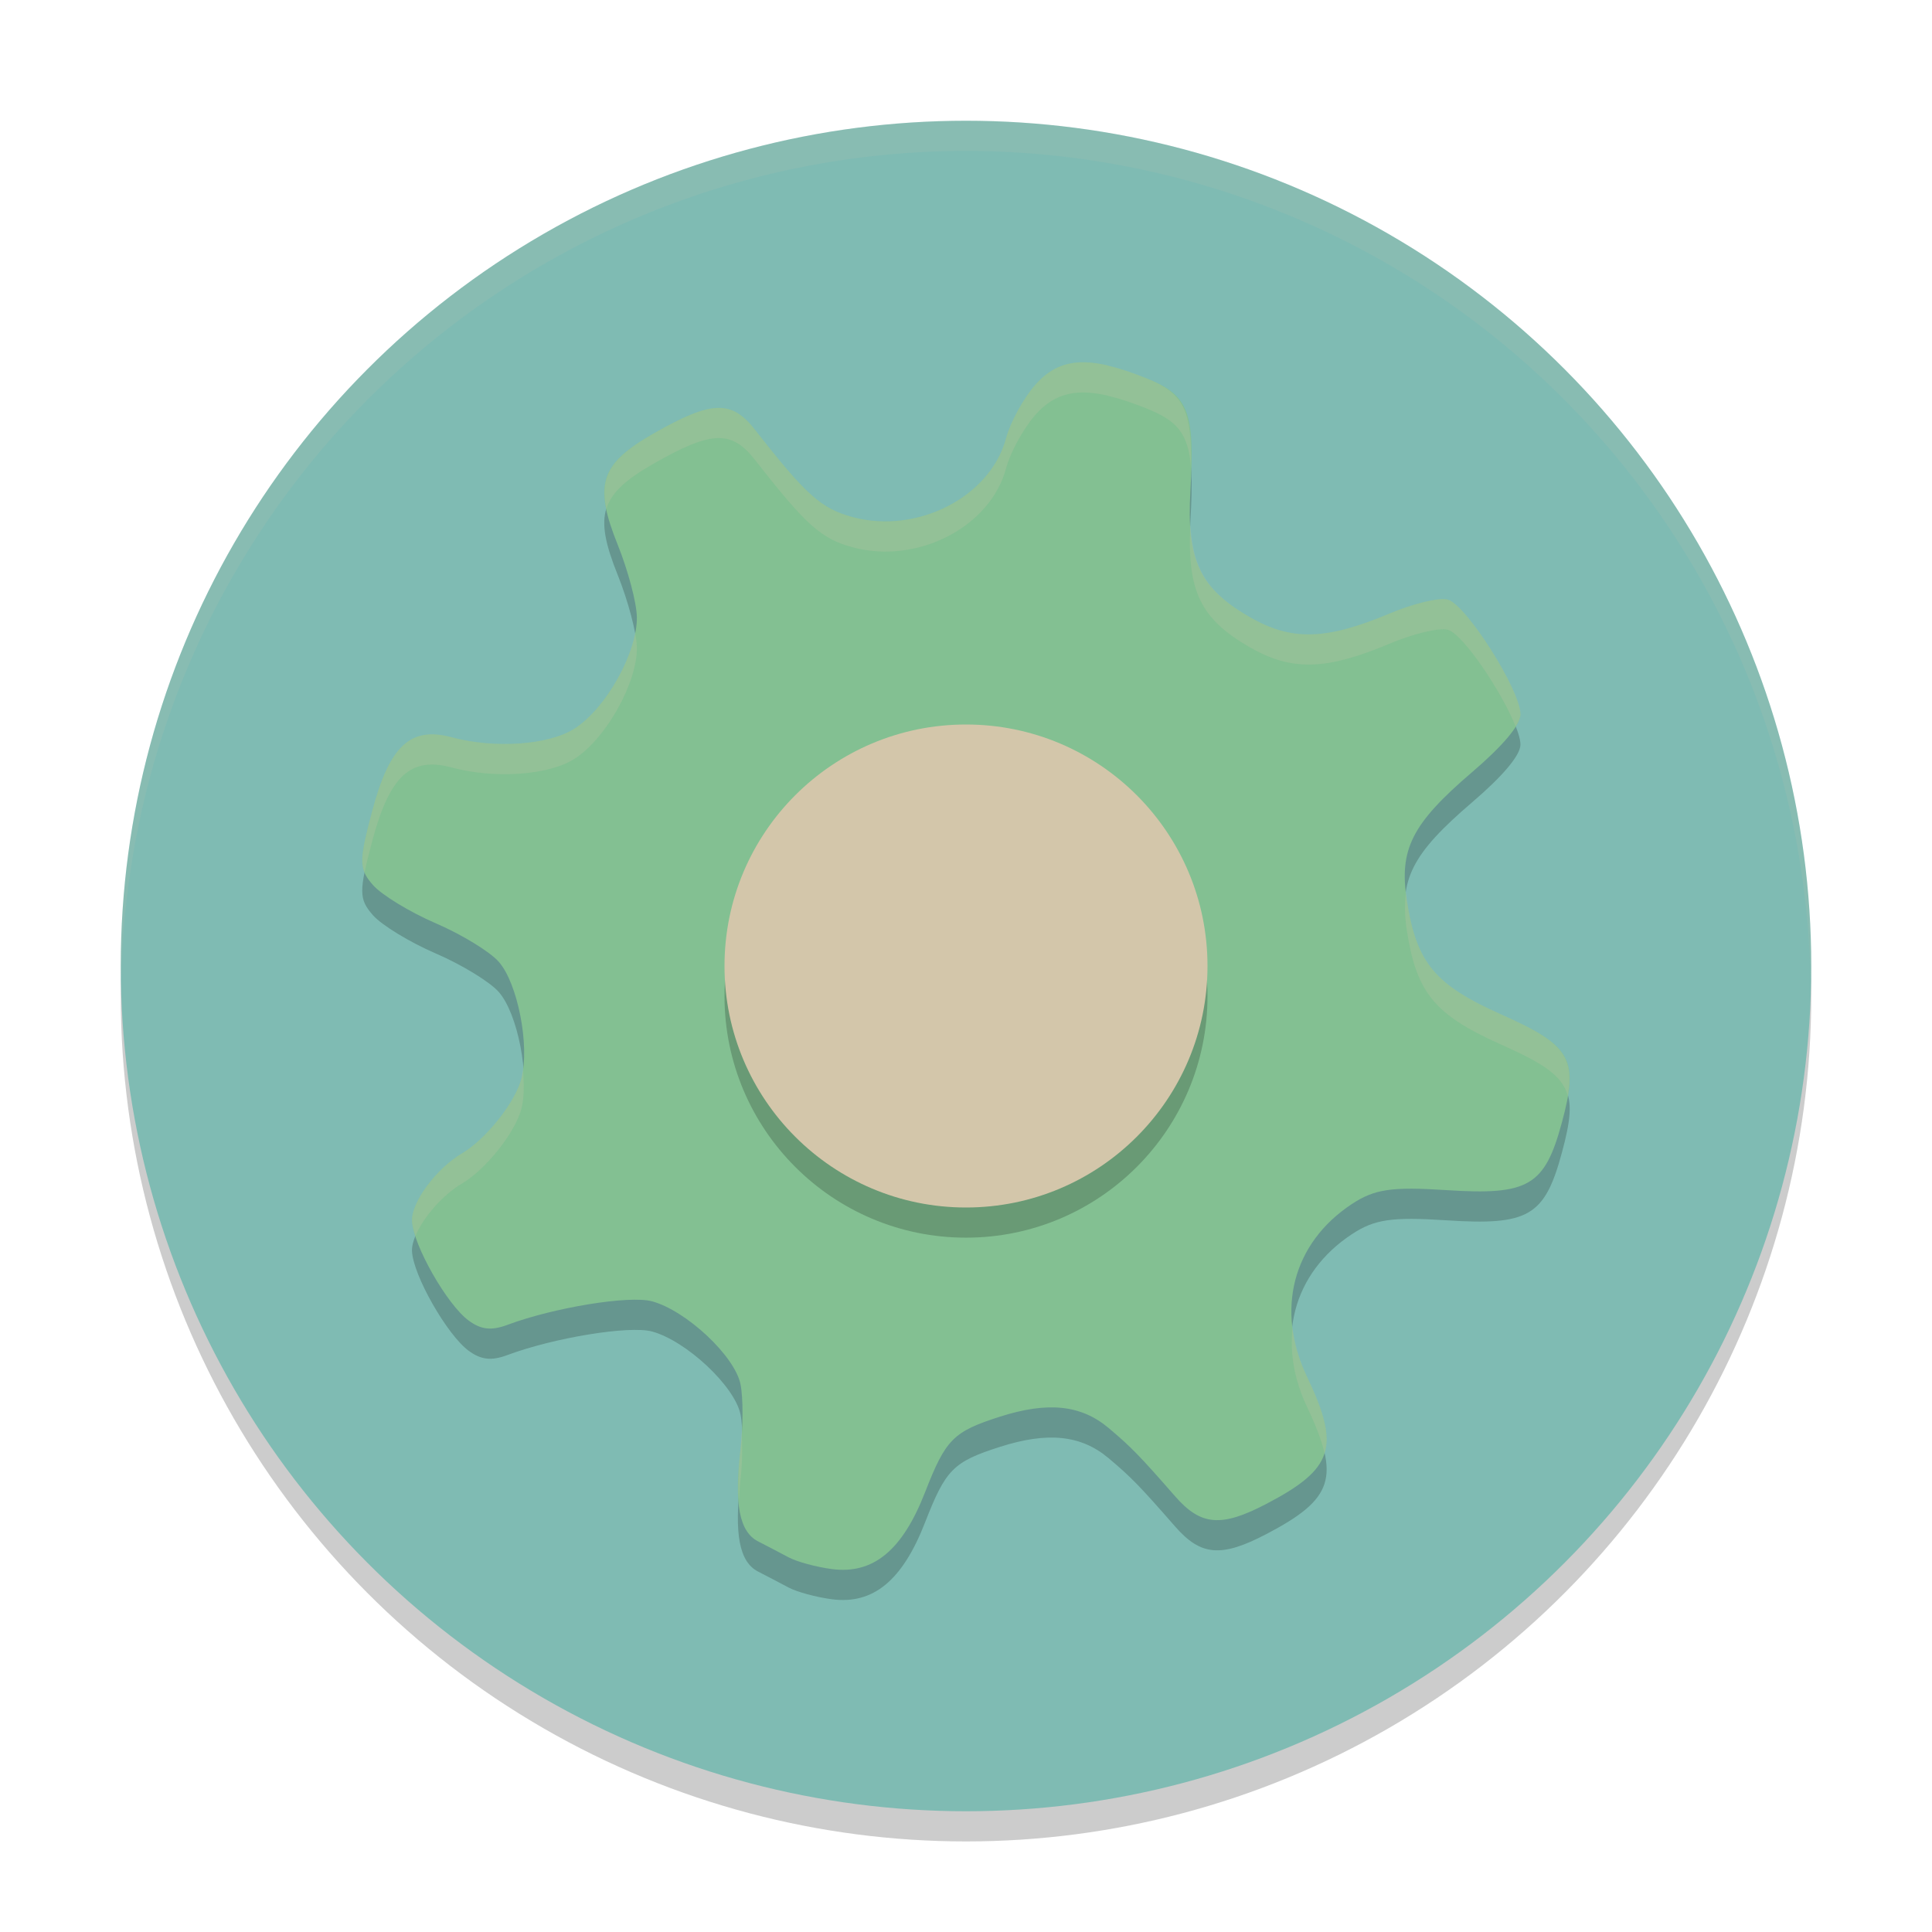 <svg xmlns="http://www.w3.org/2000/svg" width="64" height="64" version="1">
 <circle style="opacity:0.2" cx="32" cy="33" r="28"/>
 <circle style="fill:#7fbbb3" cx="32" cy="32" r="28"/>
 <path style="opacity:0.2" d="m 35.944,13.001 c -0.692,-0.016 -1.198,0.233 -1.652,0.75 -0.388,0.443 -0.824,1.236 -0.965,1.766 -0.518,1.941 -2.94,3.189 -5.078,2.613 -1.049,-0.283 -1.544,-0.726 -3.242,-2.898 -0.773,-0.989 -1.436,-0.967 -3.332,0.113 -1.801,1.027 -2.02,1.691 -1.207,3.715 0.336,0.837 0.622,1.909 0.629,2.383 0.017,1.171 -1.021,3.023 -2.062,3.691 -0.854,0.548 -2.644,0.674 -4.074,0.289 -1.36,-0.366 -2.055,0.279 -2.629,2.434 -0.447,1.678 -0.447,1.925 0.023,2.461 0.287,0.328 1.225,0.899 2.078,1.266 0.853,0.367 1.792,0.938 2.09,1.277 0.628,0.715 1.031,2.783 0.75,3.867 -0.203,0.787 -1.177,2.012 -1.965,2.476 -0.859,0.506 -1.686,1.623 -1.66,2.242 0.033,0.793 1.162,2.776 1.879,3.301 0.411,0.301 0.753,0.338 1.281,0.141 1.547,-0.577 4.039,-0.983 4.789,-0.781 1.131,0.305 2.742,1.809 2.933,2.746 0.09,0.441 0.088,1.412 0,2.156 -0.215,1.806 -0.04,2.732 0.582,3.051 0.283,0.145 0.737,0.383 1.008,0.527 0.27,0.146 0.918,0.323 1.441,0.391 1.364,0.177 2.332,-0.617 3.082,-2.543 0.686,-1.761 0.931,-2.011 2.488,-2.508 1.581,-0.504 2.68,-0.389 3.59,0.375 0.754,0.634 1.047,0.938 2.207,2.266 0.85,0.973 1.526,1.032 3.015,0.254 2.24,-1.17 2.463,-1.886 1.355,-4.211 -1.055,-2.213 -0.477,-4.432 1.484,-5.726 0.751,-0.496 1.326,-0.578 3.129,-0.461 2.722,0.177 3.259,-0.132 3.828,-2.238 0.569,-2.103 0.328,-2.539 -1.996,-3.574 -2.211,-0.985 -2.815,-1.709 -3.137,-3.766 -0.267,-1.709 0.158,-2.555 2.156,-4.265 1.025,-0.877 1.602,-1.56 1.605,-1.914 0.007,-0.79 -1.798,-3.64 -2.41,-3.805 -0.284,-0.076 -1.142,0.132 -1.914,0.457 -2.129,0.896 -3.268,0.922 -4.668,0.109 -1.644,-0.954 -2.073,-1.877 -1.941,-4.172 0.151,-2.635 -0.063,-3.173 -1.48,-3.734 -0.472,-0.187 -0.884,-0.325 -1.254,-0.41 l 0.004,-0.004 c -0.277,-0.064 -0.531,-0.1 -0.762,-0.105 z"/>
 <path style="fill:#83c092" d="m 35.944,12.001 c -0.692,-0.016 -1.198,0.233 -1.652,0.75 -0.388,0.443 -0.824,1.236 -0.965,1.766 -0.518,1.941 -2.94,3.189 -5.078,2.613 -1.049,-0.283 -1.544,-0.726 -3.242,-2.898 -0.773,-0.989 -1.436,-0.967 -3.332,0.113 -1.801,1.027 -2.02,1.691 -1.207,3.715 0.336,0.837 0.622,1.909 0.629,2.383 0.017,1.171 -1.021,3.023 -2.062,3.691 -0.854,0.548 -2.644,0.674 -4.074,0.289 -1.36,-0.366 -2.055,0.279 -2.629,2.434 -0.447,1.678 -0.447,1.925 0.023,2.461 0.287,0.328 1.225,0.899 2.078,1.266 0.853,0.367 1.792,0.938 2.09,1.277 0.628,0.715 1.031,2.783 0.75,3.867 -0.203,0.787 -1.177,2.012 -1.965,2.476 -0.859,0.506 -1.686,1.623 -1.66,2.242 0.033,0.793 1.162,2.776 1.879,3.301 0.411,0.301 0.753,0.338 1.281,0.141 1.547,-0.577 4.039,-0.983 4.789,-0.781 1.131,0.305 2.742,1.809 2.933,2.746 0.09,0.441 0.088,1.412 0,2.156 -0.215,1.806 -0.04,2.732 0.582,3.051 0.283,0.145 0.737,0.383 1.008,0.527 0.27,0.146 0.918,0.323 1.441,0.391 1.364,0.177 2.332,-0.617 3.082,-2.543 0.686,-1.761 0.931,-2.011 2.488,-2.508 1.581,-0.504 2.68,-0.389 3.59,0.375 0.754,0.634 1.047,0.938 2.207,2.266 0.85,0.973 1.526,1.032 3.015,0.254 2.24,-1.17 2.463,-1.886 1.355,-4.211 -1.055,-2.213 -0.477,-4.432 1.484,-5.726 0.751,-0.496 1.326,-0.578 3.129,-0.461 2.722,0.177 3.259,-0.132 3.828,-2.238 0.569,-2.103 0.328,-2.539 -1.996,-3.574 -2.211,-0.985 -2.815,-1.709 -3.137,-3.766 -0.267,-1.709 0.158,-2.555 2.156,-4.265 1.025,-0.877 1.602,-1.56 1.605,-1.914 0.007,-0.79 -1.798,-3.64 -2.41,-3.805 -0.284,-0.076 -1.142,0.132 -1.914,0.457 -2.129,0.896 -3.268,0.922 -4.668,0.109 -1.644,-0.954 -2.073,-1.877 -1.941,-4.172 0.151,-2.635 -0.063,-3.173 -1.48,-3.734 -0.472,-0.187 -0.884,-0.325 -1.254,-0.41 l 0.004,-0.004 C 36.429,12.043 36.175,12.006 35.944,12.001 Z"/>
 <path style="opacity:0.1;fill:#d3c6aa" d="M 32 4 A 28 28 0 0 0 4 32 A 28 28 0 0 0 4.018 32.492 A 28 28 0 0 1 32 5 A 28 28 0 0 1 59.975 32.492 A 28 28 0 0 0 60 32 A 28 28 0 0 0 32 4 z"/>
 <circle style="opacity:0.2" cx="32" cy="32.999" r="8"/>
 <circle style="fill:#d3c6aa" cx="32" cy="32" r="8"/>
 <path style="opacity:0.2;fill:#d3c6aa" d="M 35.943 12.002 C 35.251 11.986 34.745 12.235 34.291 12.752 C 33.903 13.194 33.467 13.988 33.326 14.518 C 32.808 16.459 30.388 17.707 28.25 17.131 C 27.201 16.848 26.706 16.404 25.008 14.232 C 24.235 13.244 23.572 13.265 21.676 14.346 C 20.288 15.137 19.847 15.718 20.086 16.865 C 20.254 16.301 20.756 15.87 21.676 15.346 C 23.572 14.265 24.235 14.244 25.008 15.232 C 26.706 17.404 27.201 17.848 28.25 18.131 C 30.388 18.707 32.808 17.459 33.326 15.518 C 33.467 14.988 33.903 14.194 34.291 13.752 C 34.745 13.235 35.251 12.986 35.943 13.002 C 36.174 13.007 36.428 13.044 36.705 13.107 L 36.701 13.111 C 37.071 13.196 37.483 13.334 37.955 13.521 C 38.968 13.923 39.361 14.325 39.451 15.477 C 39.496 13.576 39.202 13.015 37.955 12.521 C 37.483 12.334 37.071 12.196 36.701 12.111 L 36.705 12.107 C 36.428 12.044 36.174 12.007 35.943 12.002 z M 39.432 17.375 C 39.323 19.577 39.763 20.491 41.377 21.428 C 42.776 22.24 43.916 22.214 46.045 21.318 C 46.817 20.994 47.675 20.785 47.959 20.861 C 48.464 20.997 49.764 22.941 50.207 24.068 C 50.304 23.91 50.368 23.768 50.369 23.664 C 50.376 22.874 48.571 20.026 47.959 19.861 C 47.675 19.785 46.817 19.994 46.045 20.318 C 43.916 21.214 42.776 21.24 41.377 20.428 C 40.034 19.648 39.51 18.876 39.432 17.375 z M 21.041 20.977 C 20.818 22.115 19.93 23.559 19.035 24.133 C 18.181 24.681 16.391 24.807 14.961 24.422 C 13.601 24.055 12.906 24.701 12.332 26.855 C 12.008 28.07 11.922 28.535 12.076 28.902 C 12.132 28.629 12.215 28.296 12.332 27.857 C 12.906 25.703 13.601 25.057 14.961 25.424 C 16.391 25.809 18.181 25.683 19.035 25.135 C 20.077 24.466 21.114 22.614 21.098 21.443 C 21.096 21.323 21.075 21.161 21.041 20.977 z M 46.576 29.562 C 46.521 29.948 46.532 30.361 46.607 30.846 C 46.929 32.902 47.533 33.626 49.744 34.611 C 51.125 35.227 51.759 35.635 51.936 36.303 C 52.167 34.938 51.695 34.479 49.744 33.609 C 47.533 32.624 46.929 31.9 46.607 29.844 C 46.592 29.744 46.587 29.657 46.576 29.562 z M 17.324 35.42 C 17.31 35.526 17.297 35.634 17.273 35.727 C 17.07 36.513 16.096 37.739 15.309 38.203 C 14.45 38.709 13.623 39.827 13.648 40.445 C 13.654 40.58 13.7 40.757 13.762 40.947 C 14.012 40.34 14.649 39.592 15.309 39.203 C 16.096 38.739 17.07 37.513 17.273 36.727 C 17.366 36.371 17.363 35.905 17.324 35.42 z M 42.816 43.992 C 42.727 44.826 42.873 45.717 43.299 46.609 C 43.59 47.221 43.782 47.718 43.877 48.145 C 44.072 47.529 43.852 46.77 43.299 45.609 C 43.04 45.066 42.882 44.523 42.816 43.992 z M 24.566 47.369 C 24.555 47.587 24.555 47.808 24.531 48.008 C 24.447 48.715 24.442 49.251 24.48 49.705 C 24.495 49.478 24.5 49.272 24.531 49.008 C 24.596 48.463 24.597 47.86 24.566 47.369 z"/>
</svg>
